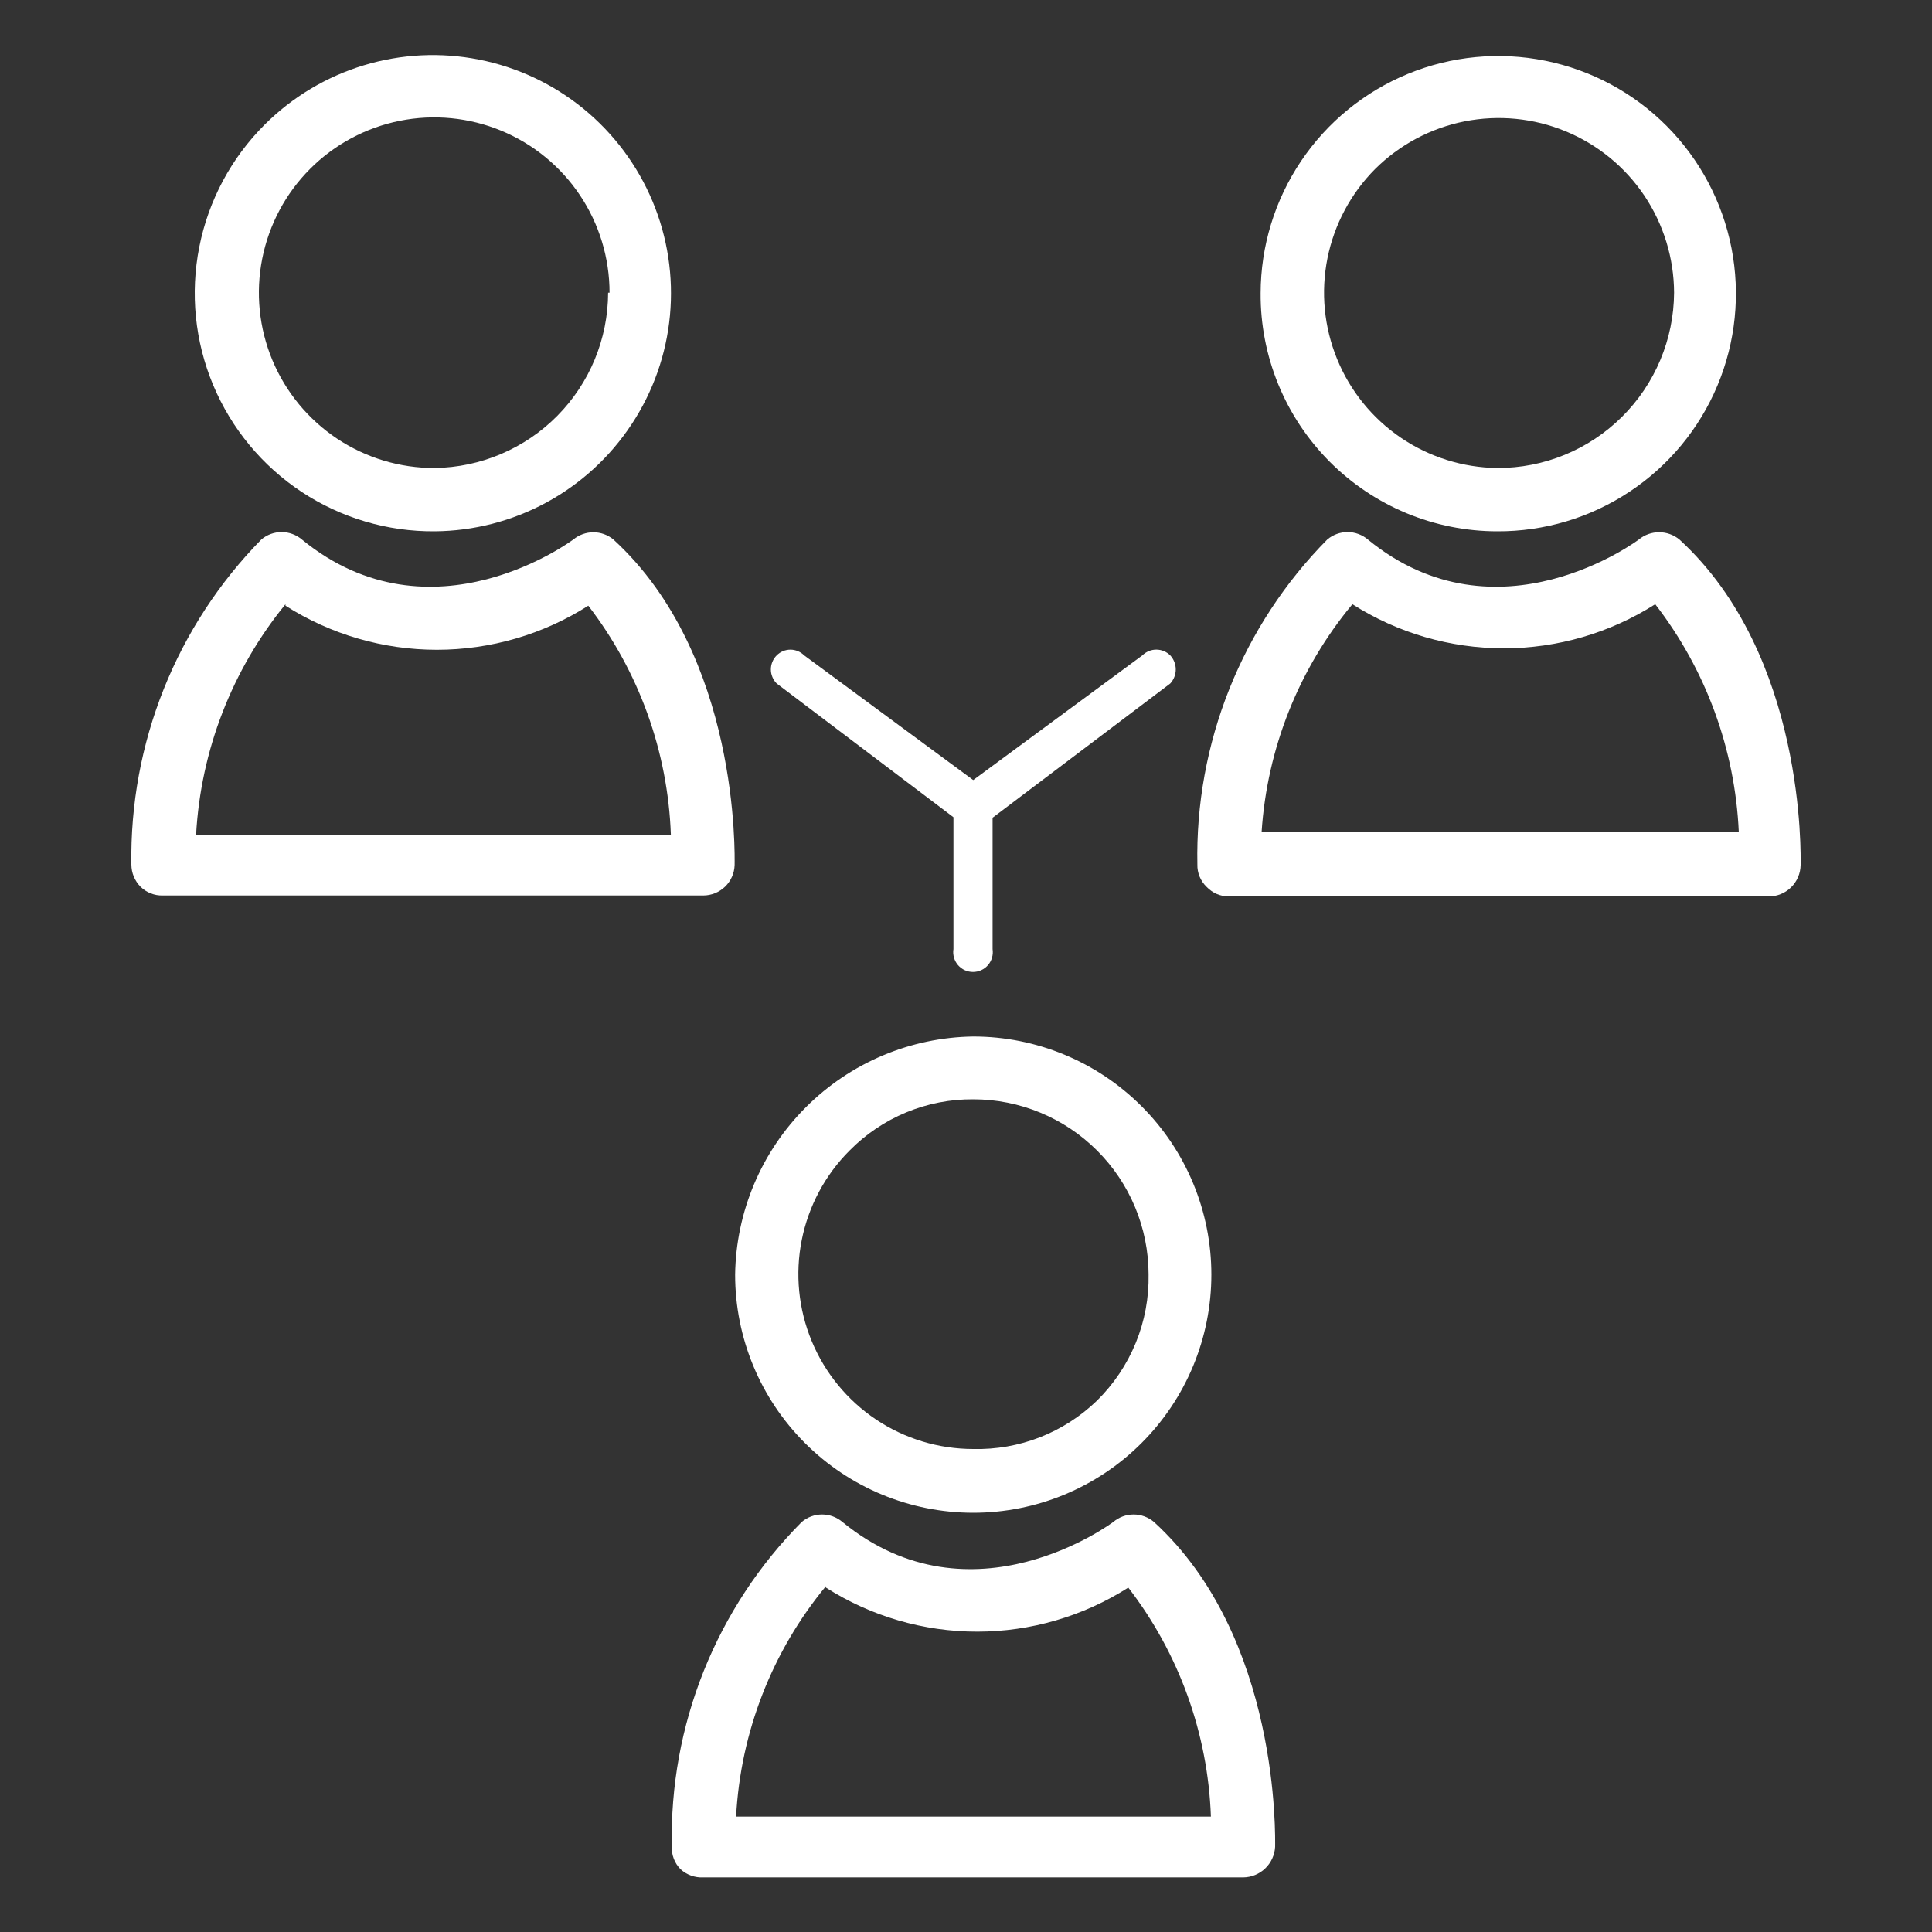 <svg width="46" height="46" viewBox="0 0 46 46" fill="none" xmlns="http://www.w3.org/2000/svg">
<rect x="0" y="0" width="46" height="46" fill="#333333" stroke="none"/>
<path d="M27.198 15.605L23.172 18.573L19.148 15.605C19.105 15.562 19.054 15.527 18.997 15.504C18.941 15.48 18.881 15.468 18.82 15.468C18.759 15.468 18.698 15.48 18.642 15.504C18.586 15.527 18.535 15.562 18.492 15.605C18.448 15.649 18.413 15.701 18.39 15.758C18.366 15.816 18.354 15.877 18.354 15.939C18.354 16.001 18.366 16.062 18.39 16.119C18.413 16.177 18.448 16.229 18.492 16.273L22.701 19.458V22.598C22.69 22.665 22.695 22.734 22.713 22.799C22.732 22.865 22.764 22.925 22.808 22.977C22.853 23.029 22.907 23.071 22.969 23.099C23.031 23.128 23.099 23.142 23.167 23.142C23.235 23.142 23.302 23.128 23.364 23.099C23.426 23.071 23.481 23.029 23.525 22.977C23.569 22.925 23.602 22.865 23.62 22.799C23.639 22.734 23.643 22.665 23.633 22.598V19.47L27.864 16.273C27.948 16.181 27.994 16.062 27.994 15.939C27.994 15.816 27.948 15.697 27.864 15.605C27.821 15.562 27.769 15.527 27.712 15.503C27.654 15.479 27.593 15.467 27.531 15.467C27.469 15.467 27.408 15.479 27.351 15.503C27.293 15.527 27.241 15.562 27.198 15.605Z" fill="white"/>
<path d="M6.302 2.967C5.505 3.762 4.963 4.776 4.745 5.88C4.526 6.985 4.641 8.129 5.075 9.167C5.51 10.206 6.243 11.092 7.182 11.712C8.122 12.332 9.224 12.659 10.35 12.65C11.28 12.643 12.194 12.407 13.012 11.963C13.829 11.519 14.525 10.881 15.037 10.104C15.55 9.328 15.864 8.438 15.951 7.512C16.038 6.585 15.896 5.652 15.537 4.794C15.178 3.936 14.614 3.179 13.893 2.59C13.173 2.002 12.319 1.599 11.406 1.419C10.494 1.238 9.551 1.285 8.661 1.555C7.771 1.825 6.961 2.31 6.302 2.967ZM14.479 6.969C14.476 8.067 14.041 9.12 13.269 9.901C12.496 10.682 11.448 11.128 10.35 11.143C9.524 11.146 8.716 10.903 8.028 10.446C7.34 9.988 6.803 9.337 6.485 8.575C6.167 7.812 6.083 6.972 6.243 6.162C6.403 5.351 6.799 4.606 7.383 4.021C7.966 3.436 8.71 3.038 9.52 2.876C10.33 2.714 11.17 2.796 11.933 3.111C12.697 3.427 13.35 3.962 13.809 4.649C14.268 5.335 14.513 6.143 14.513 6.969H14.479Z" fill="white"/>
<path d="M3.876 21.321H16.744C16.938 21.321 17.125 21.245 17.265 21.11C17.404 20.975 17.485 20.791 17.491 20.596C17.491 20.39 17.618 15.605 14.605 12.845C14.471 12.734 14.302 12.673 14.128 12.673C13.954 12.673 13.785 12.734 13.65 12.845C13.65 12.845 10.281 15.376 7.188 12.845C7.053 12.731 6.881 12.668 6.705 12.668C6.528 12.668 6.356 12.731 6.222 12.845C5.219 13.867 4.43 15.077 3.899 16.405C3.368 17.734 3.106 19.154 3.128 20.585C3.129 20.783 3.207 20.973 3.347 21.114C3.416 21.182 3.499 21.236 3.59 21.271C3.681 21.307 3.778 21.324 3.876 21.321ZM6.797 14.421C7.874 15.107 9.125 15.471 10.402 15.471C11.679 15.471 12.93 15.107 14.007 14.421C15.214 15.989 15.901 17.895 15.973 19.872H4.669C4.781 17.865 5.526 15.945 6.797 14.386V14.421Z" fill="white"/>
<path d="M35.65 12.65C36.77 12.655 37.865 12.327 38.798 11.708C39.732 11.09 40.461 10.209 40.893 9.176C41.325 8.143 41.441 7.005 41.226 5.907C41.011 4.808 40.475 3.798 39.686 3.003C38.897 2.209 37.89 1.667 36.792 1.446C35.695 1.224 34.556 1.333 33.521 1.759C32.486 2.185 31.6 2.908 30.976 3.838C30.352 4.767 30.017 5.861 30.015 6.981C30.01 7.723 30.153 8.46 30.434 9.148C30.715 9.835 31.13 10.46 31.653 10.987C32.177 11.514 32.8 11.932 33.486 12.218C34.172 12.503 34.907 12.65 35.65 12.65ZM32.74 4.025C33.324 3.444 34.067 3.049 34.874 2.889C35.682 2.73 36.519 2.812 37.28 3.127C38.041 3.442 38.692 3.974 39.151 4.658C39.609 5.342 39.856 6.146 39.859 6.969C39.853 8.08 39.406 9.144 38.617 9.926C37.828 10.709 36.761 11.147 35.65 11.143C34.83 11.134 34.03 10.882 33.352 10.421C32.673 9.959 32.146 9.308 31.836 8.549C31.525 7.789 31.445 6.955 31.606 6.15C31.767 5.346 32.162 4.607 32.74 4.025Z" fill="white"/>
<path d="M42.872 20.596C42.872 20.39 42.998 15.605 39.986 12.845C39.849 12.733 39.679 12.672 39.502 12.672C39.326 12.672 39.156 12.733 39.02 12.845C39.02 12.845 35.661 15.376 32.568 12.845C32.433 12.731 32.262 12.668 32.085 12.668C31.908 12.668 31.737 12.731 31.602 12.845C30.595 13.863 29.803 15.072 29.271 16.402C28.74 17.731 28.48 19.154 28.509 20.585C28.506 20.683 28.525 20.781 28.562 20.872C28.6 20.963 28.656 21.046 28.727 21.114C28.795 21.186 28.877 21.244 28.968 21.284C29.059 21.323 29.157 21.344 29.256 21.344H42.113C42.312 21.344 42.504 21.266 42.646 21.126C42.788 20.986 42.869 20.796 42.872 20.596ZM30.038 19.814C30.167 17.822 30.924 15.922 32.2 14.386C33.278 15.072 34.528 15.436 35.805 15.436C37.082 15.436 38.333 15.072 39.41 14.386C40.617 15.947 41.312 17.843 41.4 19.814H30.038Z" fill="white"/>
<path d="M23.173 24.679C21.675 24.7 20.245 25.304 19.187 26.363C18.128 27.421 17.524 28.851 17.503 30.349C17.503 31.852 18.1 33.294 19.164 34.357C20.227 35.421 21.669 36.018 23.173 36.018C24.676 36.018 26.118 35.421 27.181 34.357C28.245 33.294 28.842 31.852 28.842 30.349C28.842 28.845 28.245 27.403 27.181 26.34C26.118 25.276 24.676 24.679 23.173 24.679ZM26.117 33.35C25.727 33.727 25.265 34.023 24.76 34.221C24.255 34.418 23.715 34.513 23.173 34.5C22.349 34.5 21.544 34.256 20.859 33.799C20.175 33.341 19.641 32.691 19.326 31.93C19.011 31.169 18.928 30.332 19.089 29.525C19.25 28.717 19.646 27.975 20.229 27.393C20.613 27.003 21.071 26.695 21.577 26.485C22.083 26.276 22.625 26.17 23.173 26.174C24.278 26.174 25.338 26.612 26.12 27.393C26.903 28.173 27.344 29.232 27.347 30.337C27.358 30.897 27.255 31.453 27.043 31.971C26.831 32.489 26.516 32.958 26.117 33.35Z" fill="white"/>
<path d="M16.744 44.7H29.601C29.796 44.698 29.982 44.622 30.123 44.487C30.264 44.353 30.348 44.17 30.36 43.976C30.36 43.781 30.486 38.985 27.474 36.236C27.339 36.122 27.167 36.059 26.991 36.059C26.814 36.059 26.642 36.122 26.508 36.236C26.508 36.236 23.149 38.767 20.056 36.236C19.921 36.122 19.75 36.059 19.573 36.059C19.396 36.059 19.225 36.122 19.09 36.236C18.081 37.251 17.288 38.458 16.756 39.785C16.224 41.113 15.966 42.535 15.996 43.965C15.991 44.064 16.007 44.164 16.043 44.257C16.078 44.35 16.133 44.434 16.203 44.505C16.276 44.572 16.361 44.623 16.454 44.657C16.547 44.69 16.645 44.705 16.744 44.7ZM19.665 37.8C20.741 38.485 21.989 38.849 23.265 38.849C24.54 38.849 25.788 38.485 26.864 37.8C28.073 39.368 28.76 41.274 28.831 43.252H17.526C17.633 41.241 18.383 39.318 19.665 37.766V37.8Z" fill="white"/>
</svg>
